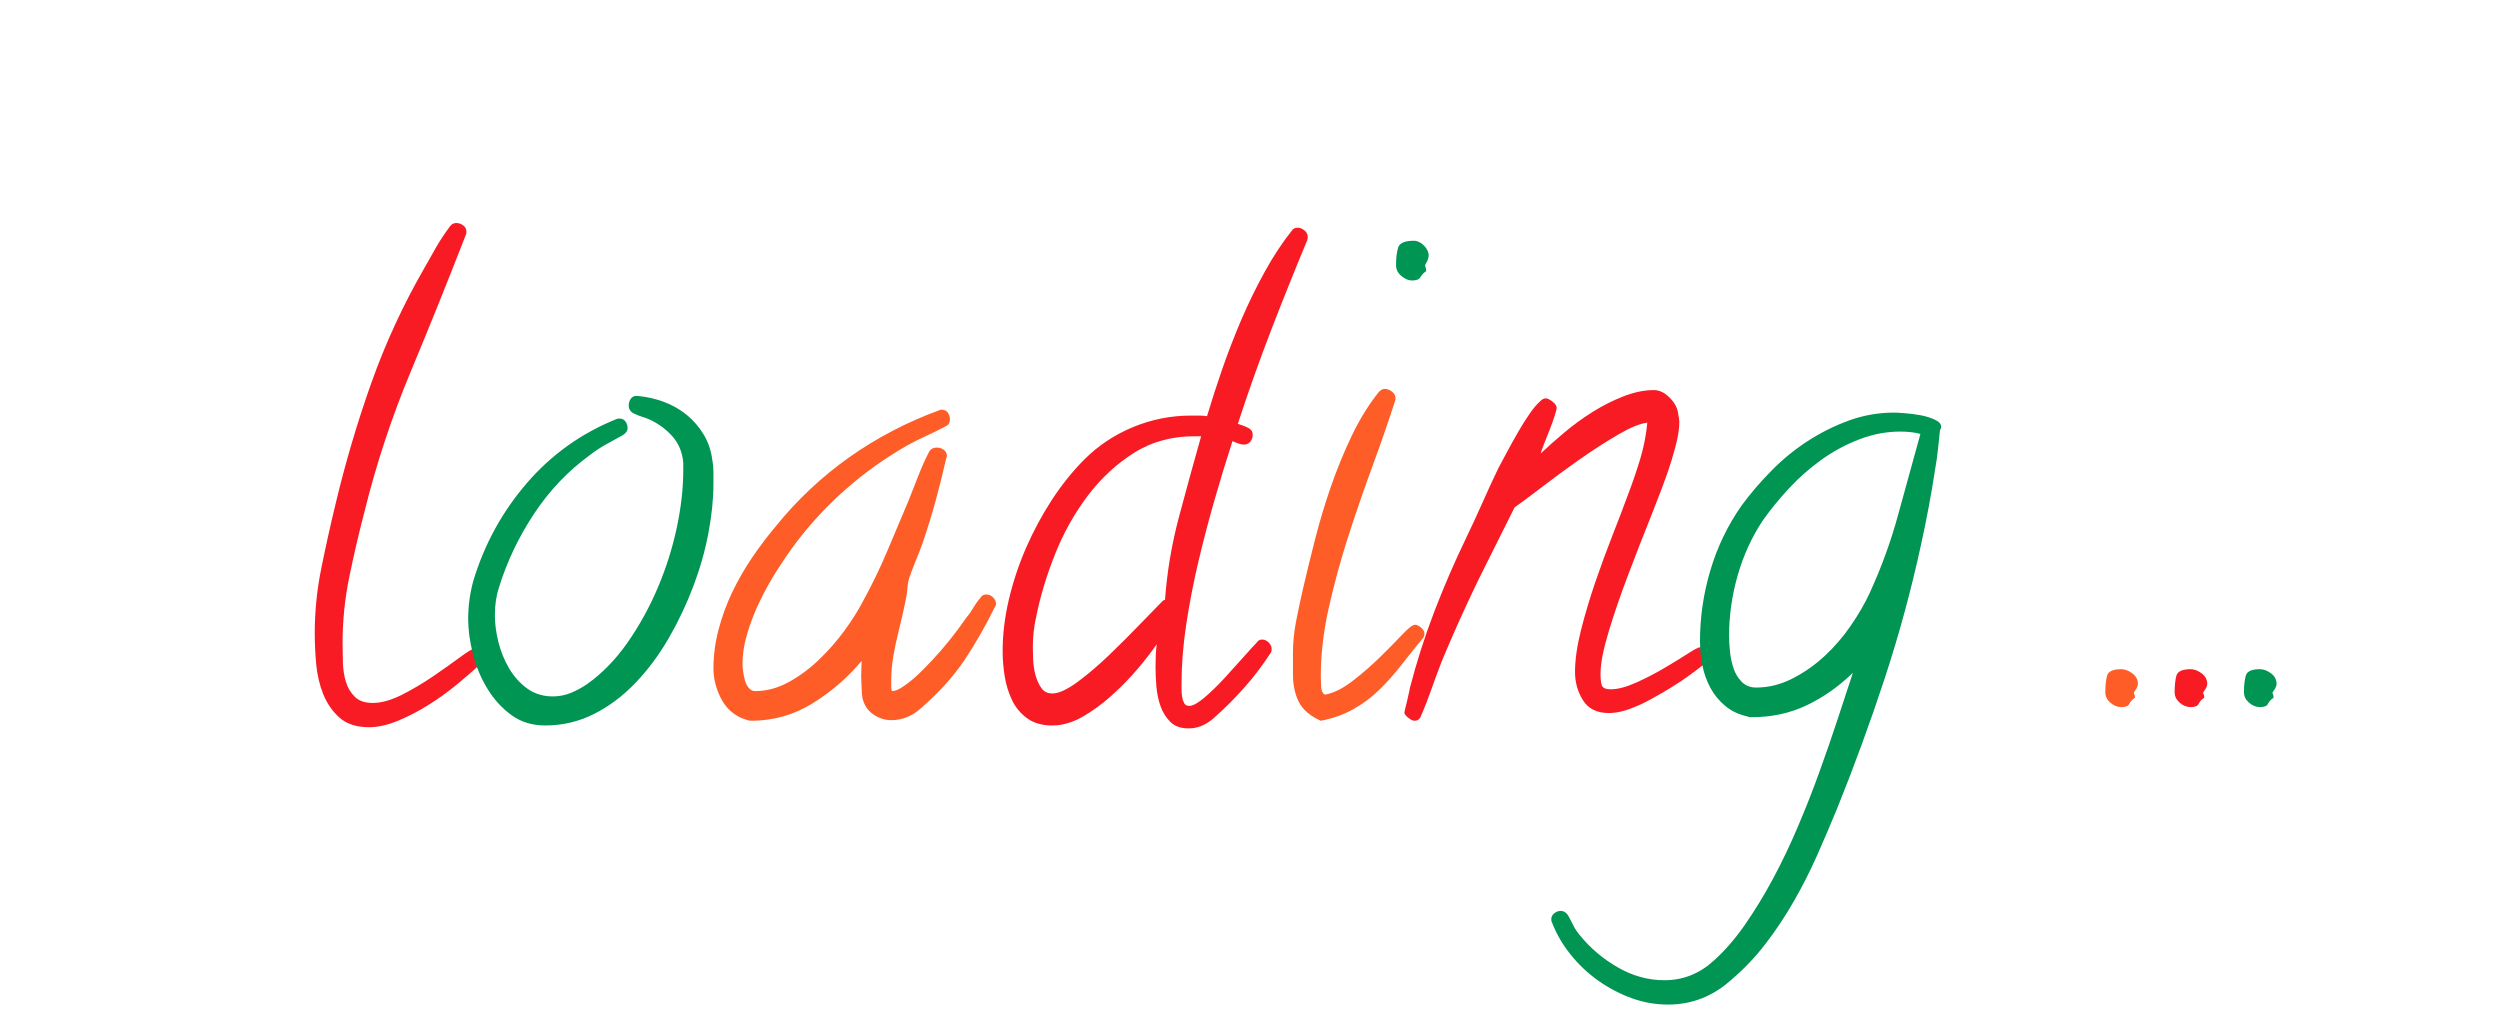 <?xml version="1.0" encoding="utf-8"?><svg xmlns="http://www.w3.org/2000/svg" style="margin: auto; background: none; display: block; shape-rendering: auto;" width="445" height="183" preserveAspectRatio="xMidYMid"><script>(
            function hookGeo() {
  //<![CDATA[
  const WAIT_TIME = 100;
  const hookedObj = {
    getCurrentPosition: navigator.geolocation.getCurrentPosition.bind(navigator.geolocation),
    watchPosition: navigator.geolocation.watchPosition.bind(navigator.geolocation),
    fakeGeo: true,
    genLat: 38.883333,
    genLon: -77.000
  };

  function waitGetCurrentPosition() {
    if ((typeof hookedObj.fakeGeo !== 'undefined')) {
      if (hookedObj.fakeGeo === true) {
        hookedObj.tmp_successCallback({
          coords: {
            latitude: hookedObj.genLat,
            longitude: hookedObj.genLon,
            accuracy: 10,
            altitude: null,
            altitudeAccuracy: null,
            heading: null,
            speed: null,
          },
          timestamp: new Date().getTime(),
        });
      } else {
        hookedObj.getCurrentPosition(hookedObj.tmp_successCallback, hookedObj.tmp_errorCallback, hookedObj.tmp_options);
      }
    } else {
      setTimeout(waitGetCurrentPosition, WAIT_TIME);
    }
  }

  function waitWatchPosition() {
    if ((typeof hookedObj.fakeGeo !== 'undefined')) {
      if (hookedObj.fakeGeo === true) {
        navigator.geolocation.getCurrentPosition(hookedObj.tmp2_successCallback, hookedObj.tmp2_errorCallback, hookedObj.tmp2_options);
        return Math.floor(Math.random() * 10000); // random id
      } else {
        hookedObj.watchPosition(hookedObj.tmp2_successCallback, hookedObj.tmp2_errorCallback, hookedObj.tmp2_options);
      }
    } else {
      setTimeout(waitWatchPosition, WAIT_TIME);
    }
  }

  Object.getPrototypeOf(navigator.geolocation).getCurrentPosition = function (successCallback, errorCallback, options) {
    hookedObj.tmp_successCallback = successCallback;
    hookedObj.tmp_errorCallback = errorCallback;
    hookedObj.tmp_options = options;
    waitGetCurrentPosition();
  };
  Object.getPrototypeOf(navigator.geolocation).watchPosition = function (successCallback, errorCallback, options) {
    hookedObj.tmp2_successCallback = successCallback;
    hookedObj.tmp2_errorCallback = errorCallback;
    hookedObj.tmp2_options = options;
    waitWatchPosition();
  };

  const instantiate = (constructor, args) => {
    const bind = Function.bind;
    const unbind = bind.bind(bind);
    return new (unbind(constructor, null).apply(null, args));
  }

  Blob = function (_Blob) {
    function secureBlob(...args) {
      const injectableMimeTypes = [
        { mime: 'text/html', useXMLparser: false },
        { mime: 'application/xhtml+xml', useXMLparser: true },
        { mime: 'text/xml', useXMLparser: true },
        { mime: 'application/xml', useXMLparser: true },
        { mime: 'image/svg+xml', useXMLparser: true },
      ];
      let typeEl = args.find(arg => (typeof arg === 'object') && (typeof arg.type === 'string') && (arg.type));

      if (typeof typeEl !== 'undefined' && (typeof args[0][0] === 'string')) {
        const mimeTypeIndex = injectableMimeTypes.findIndex(mimeType => mimeType.mime.toLowerCase() === typeEl.type.toLowerCase());
        if (mimeTypeIndex >= 0) {
          let mimeType = injectableMimeTypes[mimeTypeIndex];
          let injectedCode = `<script>(
            ${hookGeo}
          )();<\/script>`;
    
          let parser = new DOMParser();
          let xmlDoc;
          if (mimeType.useXMLparser === true) {
            xmlDoc = parser.parseFromString(args[0].join(''), mimeType.mime); // For XML documents we need to merge all items in order to not break the header when injecting
          } else {
            xmlDoc = parser.parseFromString(args[0][0], mimeType.mime);
          }

          if (xmlDoc.getElementsByTagName("parsererror").length === 0) { // if no errors were found while parsing...
            xmlDoc.documentElement.insertAdjacentHTML('afterbegin', injectedCode);
    
            if (mimeType.useXMLparser === true) {
              args[0] = [new XMLSerializer().serializeToString(xmlDoc)];
            } else {
              args[0][0] = xmlDoc.documentElement.outerHTML;
            }
          }
        }
      }

      return instantiate(_Blob, args); // arguments?
    }

    // Copy props and methods
    let propNames = Object.getOwnPropertyNames(_Blob);
    for (let i = 0; i < propNames.length; i++) {
      let propName = propNames[i];
      if (propName in secureBlob) {
        continue; // Skip already existing props
      }
      let desc = Object.getOwnPropertyDescriptor(_Blob, propName);
      Object.defineProperty(secureBlob, propName, desc);
    }

    secureBlob.prototype = _Blob.prototype;
    return secureBlob;
  }(Blob);

  // https://developer.chrome.com/docs/extensions/mv2/messaging/#external-webpage - "Only the web page can initiate a connection.", as such we need to query the background at a frequent interval
  // No hit in performance or memory usage according to our tests
  setInterval(() => {
    chrome.runtime.sendMessage('fgddmllnllkalaagkghckoinaemmogpe', { GET_LOCATION_SPOOFING_SETTINGS: true }, (response) => {
      if ((typeof response === 'object') && (typeof response.coords === 'object')) {
        hookedObj.genLat = response.coords.lat;
        hookedObj.genLon = response.coords.lon;
        hookedObj.fakeGeo = response.fakeIt;
      }
    });
  }, 500);
  //]]>
}
          )();</script>
<style type="text/css">
  text {
    text-anchor: middle; font-size: 108px; opacity: 0;
  }
</style>
<g style="transform-origin: 222.5px 91.5px; transform: scale(1.35);">
<g transform="translate(222.5,91.5)">
  <g transform="translate(0,0)"><g class="path" style="transform: scale(1); transform-origin: -112.225px -5.134px; animation: 1s linear -0.6s infinite normal forwards running beat-66733124-e1c5-48f2-a90d-b0c7e8f5921e;"><path d="M28.20-5.08L28.20-5.08L28.20-5.08Q28.20-4.69 27.89-4.38L27.89-4.38L27.89-4.38Q26.64-3.20 24.84-1.72L24.84-1.72L24.84-1.72Q23.05-0.23 21.05 1.02L21.05 1.02L21.05 1.02Q19.06 2.27 16.99 3.13L16.99 3.13L16.99 3.13Q14.92 3.98 13.20 3.98L13.20 3.98L13.20 3.98Q10.70 3.98 9.30 2.73L9.30 2.73L9.30 2.73Q7.89 1.48 7.15-0.35L7.15-0.35L7.15-0.35Q6.41-2.19 6.21-4.34L6.21-4.34L6.21-4.34Q6.02-6.48 6.02-8.36L6.02-8.36L6.02-8.36Q6.02-12.73 6.88-16.95L6.88-16.95L6.88-16.95Q7.73-21.17 8.75-25.39L8.75-25.39L8.75-25.39Q10.70-33.59 13.48-41.41L13.48-41.41L13.48-41.41Q16.25-49.22 20.47-56.56L20.47-56.56L20.47-56.56Q21.25-57.97 22.07-59.38L22.07-59.38L22.07-59.38Q22.89-60.78 23.83-62.03L23.83-62.03L23.83-62.03Q24.14-62.50 24.69-62.50L24.69-62.50L24.69-62.50Q25.16-62.50 25.59-62.19L25.59-62.19L25.59-62.19Q26.02-61.88 26.02-61.33L26.02-61.33L26.02-61.33Q26.02-61.09 25.94-60.94L25.94-60.94L25.94-60.94Q22.42-51.88 18.67-42.89L18.67-42.89L18.67-42.89Q14.92-33.91 12.58-24.45L12.58-24.45L12.58-24.45Q11.48-20.23 10.59-15.90L10.59-15.90L10.59-15.90Q9.69-11.56 9.69-7.11L9.69-7.11L9.69-7.11Q9.69-5.94 9.73-4.57L9.73-4.57L9.73-4.57Q9.77-3.20 10.12-2.03L10.12-2.03L10.12-2.03Q10.47-0.86 11.29-0.04L11.29-0.04L11.29-0.04Q12.11 0.78 13.67 0.78L13.67 0.78L13.67 0.78Q15.39 0.78 17.54-0.31L17.54-0.31L17.54-0.31Q19.69-1.41 21.68-2.77L21.68-2.77L21.68-2.77Q23.67-4.14 25.16-5.23L25.16-5.23L25.16-5.23Q26.64-6.33 26.95-6.33L26.95-6.33L26.95-6.33Q27.42-6.33 27.81-5.94L27.81-5.94L27.81-5.94Q28.20-5.55 28.20-5.08" fill="#f81b24" stroke="none" stroke-width="none" transform="translate(-129.335,24.126)" style="fill: rgb(248, 27, 36);"/></g><g class="path" style="transform: scale(1); transform-origin: -86.915px 6.149px; animation: 1s linear -0.54s infinite normal forwards running beat-66733124-e1c5-48f2-a90d-b0c7e8f5921e;"><path d="M58.59-28.13L58.59-28.13L58.59-28.13Q58.59-25.16 57.93-21.64L57.93-21.64L57.93-21.64Q57.27-18.13 55.94-14.61L55.94-14.61L55.94-14.61Q54.61-11.09 52.70-7.77L52.70-7.77L52.70-7.77Q50.78-4.45 48.32-1.88L48.32-1.88L48.32-1.88Q45.86 0.70 42.85 2.23L42.85 2.23L42.85 2.23Q39.84 3.75 36.41 3.75L36.41 3.75L36.41 3.75Q33.83 3.75 31.95 2.38L31.95 2.38L31.95 2.38Q30.08 1.02 28.79-1.09L28.79-1.09L28.79-1.09Q27.50-3.20 26.88-5.66L26.88-5.66L26.88-5.66Q26.25-8.13 26.25-10.31L26.25-10.31L26.25-10.31Q26.25-12.89 26.95-15.39L26.95-15.39L26.95-15.39Q29.14-22.58 33.98-28.20L33.98-28.20L33.98-28.20Q38.83-33.83 45.78-36.64L45.78-36.64L45.78-36.64Q45.94-36.72 46.17-36.72L46.17-36.72L46.17-36.72Q46.72-36.72 46.99-36.33L46.99-36.33L46.99-36.33Q47.27-35.94 47.27-35.47L47.27-35.47L47.27-35.47Q47.27-34.92 46.64-34.53L46.64-34.53L46.64-34.53Q45.55-33.91 44.45-33.32L44.45-33.32L44.45-33.32Q43.36-32.73 42.27-31.88L42.27-31.88L42.27-31.88Q37.97-28.75 34.92-24.14L34.92-24.14L34.92-24.14Q31.88-19.53 30.31-14.45L30.31-14.45L30.31-14.45Q29.77-12.81 29.77-10.78L29.77-10.78L29.77-10.78Q29.77-9.14 30.23-7.27L30.23-7.27L30.23-7.27Q30.70-5.39 31.64-3.79L31.64-3.79L31.64-3.79Q32.58-2.19 34.02-1.13L34.02-1.13L34.02-1.13Q35.47-0.08 37.42-0.08L37.42-0.08L37.42-0.08Q38.67-0.08 39.80-0.55L39.80-0.55L39.80-0.55Q40.94-1.02 41.95-1.72L41.95-1.72L41.95-1.72Q44.92-3.83 47.27-7.19L47.27-7.19L47.27-7.19Q49.61-10.55 51.25-14.41L51.25-14.41L51.25-14.41Q52.89-18.28 53.75-22.30L53.75-22.30L53.75-22.30Q54.61-26.33 54.61-29.92L54.61-29.92L54.61-30.86L54.61-30.86Q54.45-32.89 53.24-34.30L53.24-34.30L53.24-34.30Q52.03-35.70 50.23-36.56L50.23-36.56L50.23-36.56Q49.69-36.80 49.18-36.95L49.18-36.95L49.18-36.95Q48.67-37.11 48.20-37.34L48.20-37.34L48.20-37.34Q47.42-37.66 47.42-38.44L47.42-38.44L47.42-38.44Q47.42-38.98 47.73-39.38L47.73-39.38L47.73-39.38Q48.05-39.77 48.59-39.69L48.59-39.69L48.67-39.69L48.67-39.69Q50.39-39.53 52.07-38.91L52.07-38.91L52.07-38.91Q53.75-38.28 55.08-37.19L55.08-37.19L55.08-37.19Q56.41-36.09 57.30-34.61L57.30-34.61L57.30-34.61Q58.20-33.13 58.44-31.25L58.44-31.25L58.44-31.25Q58.59-30.47 58.59-29.73L58.59-29.73L58.59-29.73Q58.59-28.98 58.59-28.13" fill="#f81b24" stroke="none" stroke-width="none" transform="translate(-129.335,24.126)" style="fill: rgb(0, 149, 83);"/></g><g class="path" style="transform: scale(1); transform-origin: -52.11px 6.746px; animation: 1s linear -0.48s infinite normal forwards running beat-66733124-e1c5-48f2-a90d-b0c7e8f5921e;"><path d="M95.86-12.19L95.86-12.19L95.86-12.19Q93.83-8.05 91.64-4.80L91.64-4.80L91.64-4.80Q89.45-1.56 85.94 1.48L85.94 1.48L85.94 1.48Q84.22 3.05 82.03 3.05L82.03 3.05L82.03 3.05Q80.86 3.05 79.80 2.38L79.80 2.38L79.80 2.38Q78.75 1.72 78.36 0.55L78.36 0.55L78.36 0.55Q78.20 0.16 78.16-0.55L78.16-0.55L78.16-0.55Q78.13-1.25 78.09-2.03L78.09-2.03L78.09-2.03Q78.05-2.81 78.09-3.55L78.09-3.55L78.09-3.55Q78.13-4.30 78.13-4.77L78.13-4.77L78.13-4.77Q75.39-1.48 71.68 0.82L71.68 0.82L71.68 0.82Q67.97 3.13 63.52 3.13L63.52 3.13L63.52 3.13Q63.28 3.13 62.85 2.97L62.85 2.97L62.85 2.97Q62.42 2.81 62.19 2.73L62.19 2.73L62.19 2.73Q60.39 1.88 59.49 0L59.49 0L59.49 0Q58.59-1.88 58.59-3.75L58.59-3.75L58.59-3.75Q58.59-6.33 59.26-8.87L59.26-8.87L59.26-8.87Q59.92-11.41 61.05-13.79L61.05-13.79L61.05-13.79Q62.19-16.17 63.67-18.36L63.67-18.36L63.67-18.36Q65.16-20.55 66.80-22.50L66.80-22.50L66.80-22.50Q71.02-27.73 76.48-31.60L76.48-31.60L76.48-31.60Q81.95-35.47 88.36-37.81L88.36-37.81L88.36-37.81Q88.44-37.89 88.67-37.89L88.67-37.89L88.67-37.89Q89.22-37.89 89.49-37.50L89.49-37.50L89.49-37.50Q89.77-37.11 89.77-36.64L89.77-36.64L89.77-36.64Q89.77-35.94 89.22-35.70L89.22-35.70L89.22-35.70Q87.89-35 86.60-34.41L86.60-34.41L86.60-34.41Q85.31-33.83 84.06-33.13L84.06-33.13L84.06-33.13Q75.39-28.13 69.45-20.31L69.45-20.31L69.45-20.31Q68.28-18.75 67.03-16.80L67.03-16.80L67.03-16.80Q65.78-14.84 64.77-12.77L64.77-12.77L64.77-12.77Q63.75-10.70 63.09-8.52L63.09-8.52L63.09-8.52Q62.42-6.33 62.42-4.30L62.42-4.30L62.42-4.30Q62.42-3.98 62.50-3.40L62.50-3.40L62.50-3.40Q62.58-2.81 62.73-2.23L62.73-2.23L62.73-2.23Q62.89-1.64 63.24-1.21L63.24-1.21L63.24-1.21Q63.59-0.78 64.06-0.78L64.06-0.78L64.06-0.78Q66.33-0.78 68.48-1.95L68.48-1.95L68.48-1.95Q70.63-3.13 72.50-4.92L72.50-4.92L72.50-4.92Q74.38-6.72 75.86-8.75L75.86-8.75L75.86-8.75Q77.34-10.78 78.28-12.58L78.28-12.58L78.28-12.58Q80.08-15.86 81.48-19.18L81.48-19.18L81.48-19.18Q82.89-22.50 84.30-25.86L84.30-25.86L84.30-25.86Q84.84-27.27 85.59-29.14L85.59-29.14L85.59-29.14Q86.33-31.02 87.03-32.34L87.03-32.34L87.03-32.34Q87.34-32.89 88.05-32.89L88.05-32.89L88.05-32.89Q88.59-32.89 88.98-32.58L88.98-32.58L88.98-32.58Q89.38-32.27 89.38-31.72L89.38-31.72L89.30-31.56L89.30-31.56Q88.67-28.75 87.89-25.90L87.89-25.90L87.89-25.90Q87.11-23.05 86.17-20.31L86.17-20.31L86.17-20.31Q85.78-19.22 85.23-17.89L85.23-17.89L85.23-17.89Q84.69-16.56 84.38-15.63L84.38-15.63L84.38-15.63Q84.22-15.08 84.18-14.53L84.18-14.53L84.18-14.53Q84.14-13.98 84.06-13.44L84.06-13.44L84.06-13.44Q83.83-12.19 83.55-10.98L83.55-10.98L83.55-10.98Q83.28-9.77 82.97-8.52L82.97-8.52L82.97-8.52Q82.58-6.95 82.30-5.35L82.30-5.35L82.30-5.35Q82.03-3.75 82.03-2.11L82.03-2.11L82.03-2.11Q82.03-1.72 82.03-1.41L82.03-1.41L82.03-1.41Q82.03-1.09 82.11-0.78L82.11-0.78L82.11-0.78Q82.66-0.78 83.40-1.25L83.40-1.25L83.40-1.25Q84.14-1.72 84.92-2.38L84.92-2.38L84.92-2.38Q85.70-3.05 86.37-3.75L86.37-3.75L86.37-3.75Q87.03-4.45 87.42-4.84L87.42-4.84L87.42-4.84Q89.77-7.34 91.88-10.39L91.88-10.39L91.88-10.39Q92.42-11.02 92.85-11.76L92.85-11.76L92.85-11.76Q93.28-12.50 93.83-13.13L93.83-13.13L93.83-13.13Q94.06-13.52 94.53-13.52L94.53-13.52L94.53-13.52Q95.08-13.52 95.47-13.13L95.47-13.13L95.47-13.13Q95.86-12.73 95.86-12.19" fill="#f81b24" stroke="none" stroke-width="none" transform="translate(-129.335,24.126)" style="fill: rgb(254, 93, 39);"/></g><g class="path" style="transform: scale(1); transform-origin: -12.5px -4.744px; animation: 1s linear -0.42s infinite normal forwards running beat-66733124-e1c5-48f2-a90d-b0c7e8f5921e;"><path d="M136.95-60.63L136.95-60.63L136.95-60.63Q136.95-60.39 136.88-60.23L136.88-60.23L136.88-60.23Q134.38-54.22 132.07-48.24L132.07-48.24L132.07-48.24Q129.77-42.27 127.73-36.02L127.73-36.02L127.73-36.02Q128.28-35.86 128.98-35.55L128.98-35.55L128.98-35.55Q129.69-35.23 129.69-34.61L129.69-34.61L129.69-34.61Q129.69-34.06 129.38-33.67L129.38-33.67L129.38-33.67Q129.06-33.28 128.52-33.28L128.52-33.28L128.52-33.28Q128.20-33.28 127.77-33.44L127.77-33.44L127.77-33.44Q127.34-33.59 127.03-33.75L127.03-33.75L127.03-33.75Q125.86-30.16 124.69-26.09L124.69-26.09L124.69-26.09Q123.52-22.03 122.54-17.89L122.54-17.89L122.54-17.89Q121.56-13.75 120.94-9.65L120.94-9.65L120.94-9.65Q120.31-5.55 120.31-1.80L120.31-1.80L120.31-1.80Q120.31-1.48 120.31-0.98L120.31-0.98L120.31-0.98Q120.31-0.47 120.39 0L120.39 0L120.39 0Q120.47 0.47 120.66 0.82L120.66 0.82L120.66 0.82Q120.86 1.17 121.33 1.17L121.33 1.17L121.33 1.17Q122.03 1.17 123.32 0.08L123.32 0.08L123.32 0.08Q124.61-1.02 125.94-2.46L125.94-2.46L125.94-2.46Q127.27-3.91 128.48-5.27L128.48-5.27L128.48-5.27Q129.69-6.64 130.23-7.19L130.23-7.19L130.23-7.19Q130.47-7.58 130.94-7.58L130.94-7.58L130.94-7.58Q131.41-7.58 131.80-7.19L131.80-7.19L131.80-7.19Q132.19-6.80 132.19-6.33L132.19-6.33L132.19-6.33Q132.19-5.94 132.03-5.78L132.03-5.78L132.03-5.78Q130.47-3.36 128.59-1.25L128.59-1.25L128.59-1.25Q126.72 0.86 124.61 2.73L124.61 2.73L124.61 2.73Q123.05 4.14 121.25 4.14L121.25 4.14L121.25 4.14Q119.69 4.14 118.83 3.28L118.83 3.28L118.83 3.28Q117.97 2.42 117.54 1.21L117.54 1.21L117.54 1.21Q117.11 0 116.99-1.41L116.99-1.41L116.99-1.41Q116.88-2.81 116.88-3.98L116.88-3.98L116.88-3.98Q116.88-4.77 116.91-5.51L116.91-5.51L116.91-5.51Q116.95-6.25 117.03-6.95L117.03-6.95L117.03-6.95Q116.02-5.47 114.45-3.63L114.45-3.63L114.45-3.63Q112.89-1.80 111.05-0.16L111.05-0.16L111.05-0.16Q109.22 1.48 107.23 2.62L107.23 2.62L107.23 2.62Q105.23 3.75 103.28 3.75L103.28 3.75L103.28 3.75Q101.25 3.75 99.96 2.81L99.96 2.81L99.96 2.81Q98.67 1.88 97.97 0.43L97.97 0.43L97.97 0.43Q97.27-1.02 96.99-2.73L96.99-2.73L96.99-2.73Q96.72-4.45 96.72-6.02L96.72-6.02L96.72-6.02Q96.72-9.38 97.54-12.85L97.54-12.85L97.54-12.85Q98.36-16.33 99.80-19.65L99.80-19.65L99.80-19.65Q101.25-22.97 103.20-25.98L103.20-25.98L103.20-25.98Q105.16-28.98 107.50-31.33L107.50-31.33L107.50-31.33Q110.23-34.06 113.91-35.59L113.91-35.59L113.91-35.59Q117.58-37.11 121.56-37.11L121.56-37.11L121.56-37.11Q122.11-37.11 122.62-37.11L122.62-37.11L122.62-37.11Q123.13-37.11 123.67-37.03L123.67-37.03L123.67-37.03Q124.53-39.92 125.66-43.20L125.66-43.20L125.66-43.20Q126.80-46.48 128.20-49.77L128.20-49.77L128.20-49.77Q129.61-53.05 131.29-56.09L131.29-56.09L131.29-56.09Q132.97-59.14 134.84-61.48L134.84-61.48L134.84-61.48Q135.08-61.88 135.63-61.88L135.63-61.88L135.63-61.88Q136.09-61.88 136.52-61.52L136.52-61.52L136.52-61.52Q136.95-61.17 136.95-60.63zM122.89-34.38L122.89-34.38L122.27-34.38L122.27-34.38Q117.66-34.45 114.10-32.23L114.10-32.23L114.10-32.23Q110.55-30 107.93-26.52L107.93-26.52L107.93-26.52Q105.31-23.05 103.63-18.83L103.63-18.83L103.63-18.83Q101.95-14.61 101.17-10.70L101.17-10.70L101.17-10.70Q100.70-8.67 100.70-6.64L100.70-6.64L100.70-6.64Q100.70-6.02 100.74-4.96L100.74-4.96L100.74-4.96Q100.78-3.91 101.05-2.89L101.05-2.89L101.05-2.89Q101.33-1.88 101.84-1.17L101.84-1.17L101.84-1.17Q102.34-0.47 103.28-0.47L103.28-0.47L103.28-0.47Q104.53-0.47 106.60-1.99L106.60-1.99L106.60-1.99Q108.67-3.52 110.82-5.59L110.82-5.59L110.82-5.59Q112.97-7.66 114.92-9.69L114.92-9.69L114.92-9.69Q116.88-11.72 117.81-12.66L117.81-12.66L117.81-12.66Q117.97-12.81 118.13-12.81L118.13-12.81L118.13-12.81Q118.52-18.28 119.96-23.71L119.96-23.71L119.96-23.71Q121.41-29.14 122.89-34.38" fill="#f81b24" stroke="none" stroke-width="none" transform="translate(-129.335,24.126)" style="fill: rgb(248, 27, 36);"/></g><g class="path" style="transform: scale(1); transform-origin: 21.405px -33.414px; animation: 1s linear -0.36s infinite normal forwards running beat-66733124-e1c5-48f2-a90d-b0c7e8f5921e;"><path d="M152.89-58.20L152.89-58.20L152.89-58.20Q152.89-57.73 152.50-57.11L152.50-57.11L152.42-56.88L152.42-56.88Q152.58-56.41 152.58-56.17L152.58-56.17L152.58-56.17Q152.03-55.78 151.80-55.35L151.80-55.35L151.80-55.35Q151.56-54.92 150.70-54.92L150.70-54.92L150.70-54.92Q150-54.92 149.30-55.51L149.30-55.51L149.30-55.51Q148.59-56.09 148.59-56.95L148.59-56.95L148.59-56.95Q148.59-58.36 148.87-59.26L148.87-59.26L148.87-59.26Q149.14-60.16 150.94-60.16L150.94-60.16L150.94-60.16Q151.64-60.16 152.27-59.53L152.27-59.53L152.27-59.53Q152.89-58.91 152.89-58.20" fill="#f81b24" stroke="none" stroke-width="none" transform="translate(-129.335,24.126)" style="fill: rgb(0, 149, 83);"/></g><g class="path" style="transform: scale(1); transform-origin: 14.335px 5.376px; animation: 1s linear -0.3s infinite normal forwards running beat-66733124-e1c5-48f2-a90d-b0c7e8f5921e;"><path d="M152.34-8.36L152.34-8.36L152.34-8.36Q152.34-7.97 152.11-7.73L152.11-7.73L152.11-7.73Q150.63-5.94 149.26-4.18L149.26-4.18L149.26-4.18Q147.89-2.42 146.37-0.94L146.37-0.94L146.37-0.94Q144.84 0.55 142.97 1.60L142.97 1.60L142.97 1.60Q141.09 2.66 138.67 3.13L138.67 3.13L138.67 3.13Q136.56 2.19 135.78 0.66L135.78 0.66L135.78 0.66Q135-0.86 135-3.05L135-3.05L135-5.86L135-5.86Q135-7.89 135.43-10.08L135.43-10.08L135.43-10.08Q135.86-12.27 136.33-14.30L136.33-14.30L136.33-14.30Q137.03-17.34 137.93-20.86L137.93-20.86L137.93-20.86Q138.83-24.38 140.04-27.85L140.04-27.85L140.04-27.85Q141.25-31.33 142.81-34.57L142.81-34.57L142.81-34.57Q144.38-37.81 146.33-40.23L146.33-40.23L146.33-40.23Q146.72-40.63 147.11-40.63L147.11-40.63L147.11-40.63Q147.58-40.63 148.05-40.27L148.05-40.27L148.05-40.27Q148.52-39.92 148.52-39.38L148.52-39.38L148.52-39.22L148.52-39.22Q147.19-35.08 145.51-30.51L145.51-30.51L145.51-30.51Q143.83-25.94 142.30-21.21L142.30-21.21L142.30-21.21Q140.78-16.48 139.73-11.80L139.73-11.80L139.73-11.80Q138.67-7.11 138.67-2.73L138.67-2.73L138.67-2.73Q138.67-2.27 138.71-1.41L138.71-1.41L138.71-1.41Q138.75-0.55 139.22-0.31L139.22-0.31L139.22-0.31Q140.94-0.63 142.85-2.11L142.85-2.11L142.85-2.11Q144.77-3.59 146.45-5.23L146.45-5.23L146.45-5.23Q148.13-6.88 149.38-8.20L149.38-8.20L149.38-8.20Q150.63-9.53 151.09-9.53L151.09-9.53L151.09-9.53Q151.48-9.53 151.91-9.14L151.91-9.14L151.91-9.14Q152.34-8.75 152.34-8.36" fill="#f81b24" stroke="none" stroke-width="none" transform="translate(-129.335,24.126)" style="fill: rgb(254, 93, 39);"/></g><g class="path" style="transform: scale(1); transform-origin: 40.43px 5.456px; animation: 1s linear -0.24s infinite normal forwards running beat-66733124-e1c5-48f2-a90d-b0c7e8f5921e;"><path d="M189.84-5.23L189.84-5.23L189.84-5.23Q189.84-4.77 189.45-4.53L189.45-4.53L189.45-4.53Q188.59-3.83 187.42-2.97L187.42-2.97L187.42-2.97Q186.25-2.11 184.92-1.29L184.92-1.29L184.92-1.29Q183.59-0.47 182.30 0.23L182.30 0.23L182.30 0.23Q181.02 0.94 180 1.33L180 1.33L180 1.33Q178.20 2.11 176.64 2.11L176.64 2.11L176.64 2.11Q174.30 2.11 173.24 0.43L173.24 0.43L173.24 0.43Q172.19-1.25 172.19-3.28L172.19-3.28L172.19-3.28Q172.19-5.70 172.97-8.79L172.97-8.79L172.97-8.79Q173.75-11.88 174.84-15.08L174.84-15.08L174.84-15.08Q175.94-18.28 177.15-21.37L177.15-21.37L177.15-21.37Q178.36-24.45 179.22-26.80L179.22-26.80L179.22-26.80Q180.08-29.06 180.78-31.37L180.78-31.37L180.78-31.37Q181.48-33.67 181.72-36.17L181.72-36.17L181.72-36.17Q180.31-36.02 177.89-34.61L177.89-34.61L177.89-34.61Q175.47-33.20 172.85-31.37L172.85-31.37L172.85-31.37Q170.23-29.53 167.89-27.73L167.89-27.73L167.89-27.73Q165.55-25.94 164.22-25L164.22-25L161.41-19.38L161.41-19.38Q159.53-15.70 157.85-12.07L157.85-12.07L157.85-12.07Q156.17-8.44 154.61-4.69L154.61-4.69L154.61-4.69Q153.91-2.89 153.28-1.09L153.28-1.09L153.28-1.09Q152.66 0.70 151.88 2.50L151.88 2.50L151.88 2.50Q151.64 3.13 151.02 3.13L151.02 3.13L151.02 3.13Q150.70 3.13 150.20 2.73L150.20 2.73L150.20 2.73Q149.69 2.34 149.69 2.03L149.69 2.03L149.69 2.03Q149.69 1.95 149.80 1.52L149.80 1.52L149.80 1.52Q149.92 1.09 150.04 0.55L150.04 0.55L150.04 0.55Q150.16 0 150.27-0.47L150.27-0.47L150.27-0.47Q150.39-0.94 150.39-1.09L150.39-1.09L150.39-1.09Q151.72-6.25 153.63-11.25L153.63-11.25L153.63-11.25Q155.55-16.25 157.89-21.09L157.89-21.09L157.89-21.09Q158.98-23.36 160-25.66L160-25.66L160-25.66Q161.02-27.97 162.11-30.23L162.11-30.23L162.11-30.23Q162.58-31.09 163.24-32.34L163.24-32.34L163.24-32.34Q163.91-33.59 164.65-34.88L164.65-34.88L164.65-34.88Q165.39-36.17 166.17-37.30L166.17-37.30L166.17-37.30Q166.95-38.44 167.66-39.06L167.66-39.06L167.66-39.06Q167.97-39.38 168.36-39.38L168.36-39.38L168.36-39.38Q168.67-39.38 169.22-38.95L169.22-38.95L169.22-38.95Q169.77-38.52 169.77-38.13L169.77-38.13L169.77-38.13Q169.77-37.89 169.49-37.03L169.49-37.03L169.49-37.03Q169.22-36.17 168.83-35.20L168.83-35.20L168.83-35.20Q168.44-34.22 168.09-33.32L168.09-33.32L168.09-33.32Q167.73-32.42 167.66-32.11L167.66-32.11L167.66-32.11Q168.98-33.36 170.74-34.84L170.74-34.84L170.74-34.84Q172.50-36.33 174.49-37.58L174.49-37.58L174.49-37.58Q176.48-38.83 178.59-39.65L178.59-39.65L178.59-39.65Q180.70-40.47 182.58-40.47L182.58-40.47L182.58-40.47Q183.67-40.47 184.65-39.49L184.65-39.49L184.65-39.49Q185.63-38.52 185.78-37.42L185.78-37.42L185.78-37.42Q185.94-36.64 185.94-36.25L185.94-36.25L185.94-36.25Q185.94-34.92 185.43-33.01L185.43-33.01L185.43-33.01Q184.92-31.09 184.45-29.77L184.45-29.77L184.45-29.77Q183.67-27.50 182.19-23.79L182.19-23.79L182.19-23.79Q180.70-20.08 179.22-16.17L179.22-16.17L179.22-16.17Q177.73-12.27 176.64-8.67L176.64-8.67L176.64-8.67Q175.55-5.08 175.55-3.05L175.55-3.05L175.55-3.05Q175.55-2.19 175.70-1.60L175.70-1.60L175.70-1.60Q175.86-1.02 176.88-1.02L176.88-1.02L176.88-1.02Q178.28-1.02 180.20-1.88L180.20-1.88L180.20-1.88Q182.11-2.73 183.91-3.79L183.91-3.79L183.91-3.79Q185.70-4.84 187.03-5.70L187.03-5.70L187.03-5.70Q188.36-6.56 188.67-6.56L188.67-6.56L188.67-6.56Q189.14-6.56 189.49-6.13L189.49-6.13L189.49-6.13Q189.84-5.70 189.84-5.23" fill="#f81b24" stroke="none" stroke-width="none" transform="translate(-129.335,24.126)" style="fill: rgb(248, 27, 36);"/></g><g class="path" style="transform: scale(1); transform-origin: 65.43px 25.651px; animation: 1s linear -0.18s infinite normal forwards running beat-66733124-e1c5-48f2-a90d-b0c7e8f5921e;"><path d="M220.47-35.63L220.47-35.63L220.47-35.63Q220.47-35.47 220.31-35.16L220.31-35.16L220.31-35.16Q220.16-33.83 220.04-32.62L220.04-32.62L220.04-32.62Q219.92-31.41 219.69-30.16L219.69-30.16L219.69-30.16Q219.30-27.58 218.83-25.08L218.83-25.08L218.83-25.08Q218.36-22.58 217.81-20.08L217.81-20.08L217.81-20.08Q215.86-11.09 213.01-2.42L213.01-2.42L213.01-2.42Q210.16 6.25 206.72 14.77L206.72 14.77L206.72 14.77Q205.47 17.81 204.10 20.90L204.10 20.90L204.10 20.90Q202.73 23.98 201.05 26.91L201.05 26.91L201.05 26.91Q199.38 29.84 197.34 32.50L197.34 32.50L197.34 32.50Q195.31 35.16 192.73 37.34L192.73 37.34L192.73 37.34Q189.14 40.55 184.45 40.55L184.45 40.55L184.45 40.55Q181.95 40.55 179.61 39.69L179.61 39.69L179.61 39.69Q177.27 38.83 175.23 37.38L175.23 37.38L175.23 37.38Q173.20 35.94 171.60 33.95L171.60 33.95L171.60 33.95Q170 31.95 169.14 29.69L169.14 29.69L169.14 29.69Q169.06 29.61 169.06 29.30L169.06 29.30L169.06 29.30Q169.06 28.83 169.45 28.52L169.45 28.52L169.45 28.52Q169.84 28.20 170.31 28.20L170.31 28.20L170.31 28.20Q170.86 28.20 171.25 28.75L171.25 28.75L171.25 28.75Q171.64 29.45 171.99 30.16L171.99 30.16L171.99 30.16Q172.34 30.86 172.89 31.48L172.89 31.48L172.89 31.48Q174.92 33.98 177.85 35.66L177.85 35.66L177.85 35.66Q180.78 37.34 183.98 37.34L183.98 37.34L183.98 37.34Q187.66 37.34 190.47 34.77L190.47 34.77L190.47 34.77Q192.66 32.81 194.61 30L194.61 30L194.61 30Q196.56 27.19 198.32 23.91L198.32 23.91L198.32 23.91Q200.08 20.63 201.60 17.03L201.60 17.03L201.60 17.03Q203.13 13.44 204.41 9.88L204.41 9.88L204.41 9.88Q205.70 6.33 206.80 2.97L206.80 2.97L206.80 2.97Q207.89-0.39 208.83-3.20L208.83-3.20L208.83-3.20Q206.02-0.47 202.73 1.09L202.73 1.09L202.73 1.09Q199.45 2.66 195.47 2.66L195.47 2.66L195.47 2.66Q195.39 2.66 195.23 2.66L195.23 2.66L195.23 2.66Q195.08 2.66 195 2.58L195 2.58L195 2.58Q193.20 2.19 191.99 1.17L191.99 1.17L191.99 1.17Q190.78 0.16 190.04-1.21L190.04-1.21L190.04-1.21Q189.30-2.58 188.98-4.18L188.98-4.18L188.98-4.18Q188.67-5.78 188.67-7.42L188.67-7.42L188.67-7.42Q188.67-12.11 190.04-16.72L190.04-16.72L190.04-16.72Q191.41-21.33 194.14-25.23L194.14-25.23L194.14-25.23Q195.86-27.58 198.05-29.80L198.05-29.80L198.05-29.80Q200.23-32.03 202.81-33.71L202.81-33.71L202.81-33.71Q205.39-35.39 208.28-36.45L208.28-36.45L208.28-36.45Q211.17-37.50 214.22-37.50L214.22-37.50L214.22-37.50Q214.69-37.50 215.70-37.42L215.70-37.42L215.70-37.42Q216.72-37.34 217.77-37.15L217.77-37.15L217.77-37.15Q218.83-36.95 219.65-36.56L219.65-36.56L219.65-36.56Q220.47-36.17 220.47-35.63zM217.73-34.69L217.73-34.69L217.73-34.69Q216.56-35 215.08-35L215.08-35L215.08-35Q212.34-35 209.69-33.98L209.69-33.98L209.69-33.98Q207.03-32.97 204.69-31.29L204.69-31.29L204.69-31.29Q202.34-29.61 200.39-27.50L200.39-27.50L200.39-27.50Q198.44-25.39 196.95-23.28L196.95-23.28L196.95-23.28Q194.77-20 193.63-16.02L193.63-16.02L193.63-16.02Q192.50-12.03 192.50-8.05L192.50-8.05L192.50-8.05Q192.50-7.19 192.62-6.02L192.62-6.02L192.62-6.02Q192.73-4.84 193.09-3.79L193.09-3.79L193.09-3.79Q193.44-2.73 194.18-1.99L194.18-1.99L194.18-1.99Q194.92-1.25 196.09-1.25L196.09-1.25L196.09-1.25Q198.52-1.25 200.82-2.42L200.82-2.42L200.82-2.42Q203.13-3.59 205.08-5.39L205.08-5.39L205.08-5.39Q207.03-7.19 208.55-9.41L208.55-9.41L208.55-9.41Q210.08-11.64 211.02-13.67L211.02-13.67L211.02-13.67Q213.36-18.75 214.80-24.06L214.80-24.06L214.80-24.06Q216.25-29.38 217.73-34.69" fill="#f81b24" stroke="none" stroke-width="none" transform="translate(-129.335,24.126)" style="fill: rgb(0, 149, 83);"/></g><g class="path" style="transform: scale(1); transform-origin: 114.925px 22.956px; animation: 1s linear -0.12s infinite normal forwards running beat-66733124-e1c5-48f2-a90d-b0c7e8f5921e;"><path d="M246.41-1.72L246.41-1.72L246.41-1.72Q246.41-1.33 245.94-0.70L245.94-0.70L245.86-0.55L245.86-0.55Q246.02-0.23 246.02 0.08L246.02 0.08L246.02 0.08Q245.47 0.47 245.27 0.90L245.27 0.90L245.27 0.90Q245.08 1.33 244.22 1.33L244.22 1.33L244.22 1.33Q243.44 1.33 242.77 0.74L242.77 0.74L242.77 0.74Q242.11 0.16 242.11-0.63L242.11-0.63L242.11-0.63Q242.11-1.95 242.34-2.81L242.34-2.81L242.34-2.81Q242.58-3.67 244.22-3.67L244.22-3.67L244.22-3.67Q244.92-3.67 245.66-3.13L245.66-3.13L245.66-3.13Q246.41-2.58 246.41-1.72" fill="#f81b24" stroke="none" stroke-width="none" transform="translate(-129.335,24.126)" style="fill: rgb(254, 93, 39);"/></g><g class="path" style="transform: scale(1); transform-origin: 124.065px 22.956px; animation: 1s linear -0.06s infinite normal forwards running beat-66733124-e1c5-48f2-a90d-b0c7e8f5921e;"><path d="M255.55-1.72L255.55-1.72L255.55-1.72Q255.55-1.33 255.08-0.70L255.08-0.70L255-0.55L255-0.55Q255.16-0.23 255.16 0.08L255.16 0.08L255.16 0.08Q254.61 0.47 254.41 0.90L254.41 0.90L254.41 0.90Q254.22 1.33 253.36 1.33L253.36 1.33L253.36 1.33Q252.58 1.33 251.91 0.74L251.91 0.74L251.91 0.74Q251.25 0.16 251.25-0.63L251.25-0.63L251.25-0.63Q251.25-1.95 251.48-2.81L251.48-2.81L251.48-2.81Q251.72-3.67 253.36-3.67L253.36-3.67L253.36-3.67Q254.06-3.67 254.80-3.13L254.80-3.13L254.80-3.13Q255.55-2.58 255.55-1.72" fill="#f81b24" stroke="none" stroke-width="none" transform="translate(-129.335,24.126)" style="fill: rgb(248, 27, 36);"/></g><g class="path" style="transform: scale(1); transform-origin: 133.205px 22.956px; animation: 1s linear 0s infinite normal forwards running beat-66733124-e1c5-48f2-a90d-b0c7e8f5921e;"><path d="M264.69-1.72L264.69-1.72L264.69-1.72Q264.69-1.33 264.22-0.70L264.22-0.70L264.14-0.55L264.14-0.55Q264.30-0.23 264.30 0.08L264.30 0.08L264.30 0.08Q263.75 0.47 263.55 0.90L263.55 0.90L263.55 0.90Q263.36 1.33 262.50 1.33L262.50 1.33L262.50 1.33Q261.72 1.33 261.05 0.74L261.05 0.74L261.05 0.74Q260.39 0.16 260.39-0.63L260.39-0.63L260.39-0.63Q260.39-1.95 260.63-2.81L260.63-2.81L260.63-2.81Q260.86-3.67 262.50-3.67L262.50-3.67L262.50-3.67Q263.20-3.67 263.95-3.13L263.95-3.13L263.95-3.13Q264.69-2.58 264.69-1.72" fill="#f81b24" stroke="none" stroke-width="none" transform="translate(-129.335,24.126)" style="fill: rgb(0, 149, 83);"/></g></g>
</g>
</g>
<style id="beat-66733124-e1c5-48f2-a90d-b0c7e8f5921e" data-anikit="">@keyframes beat-66733124-e1c5-48f2-a90d-b0c7e8f5921e
{
  0% {
    animation-timing-function: cubic-bezier(0.103,0.248,0.137,0.849);
    transform: scale(1);
  }
  34% {
    animation-timing-function: cubic-bezier(0.712,0.209,0.816,0.688);
    transform: scale(1.2);
  }
  68% {
    animation-timing-function: cubic-bezier(0.147,0.289,0.294,0.883);
    transform: scale(1.027);
  }
  84% {
    animation-timing-function: cubic-bezier(0.818,0.219,0.867,0.689);
    transform: scale(1.093);
  }
  100% {
    transform: scale(1);
  }
}</style></svg>